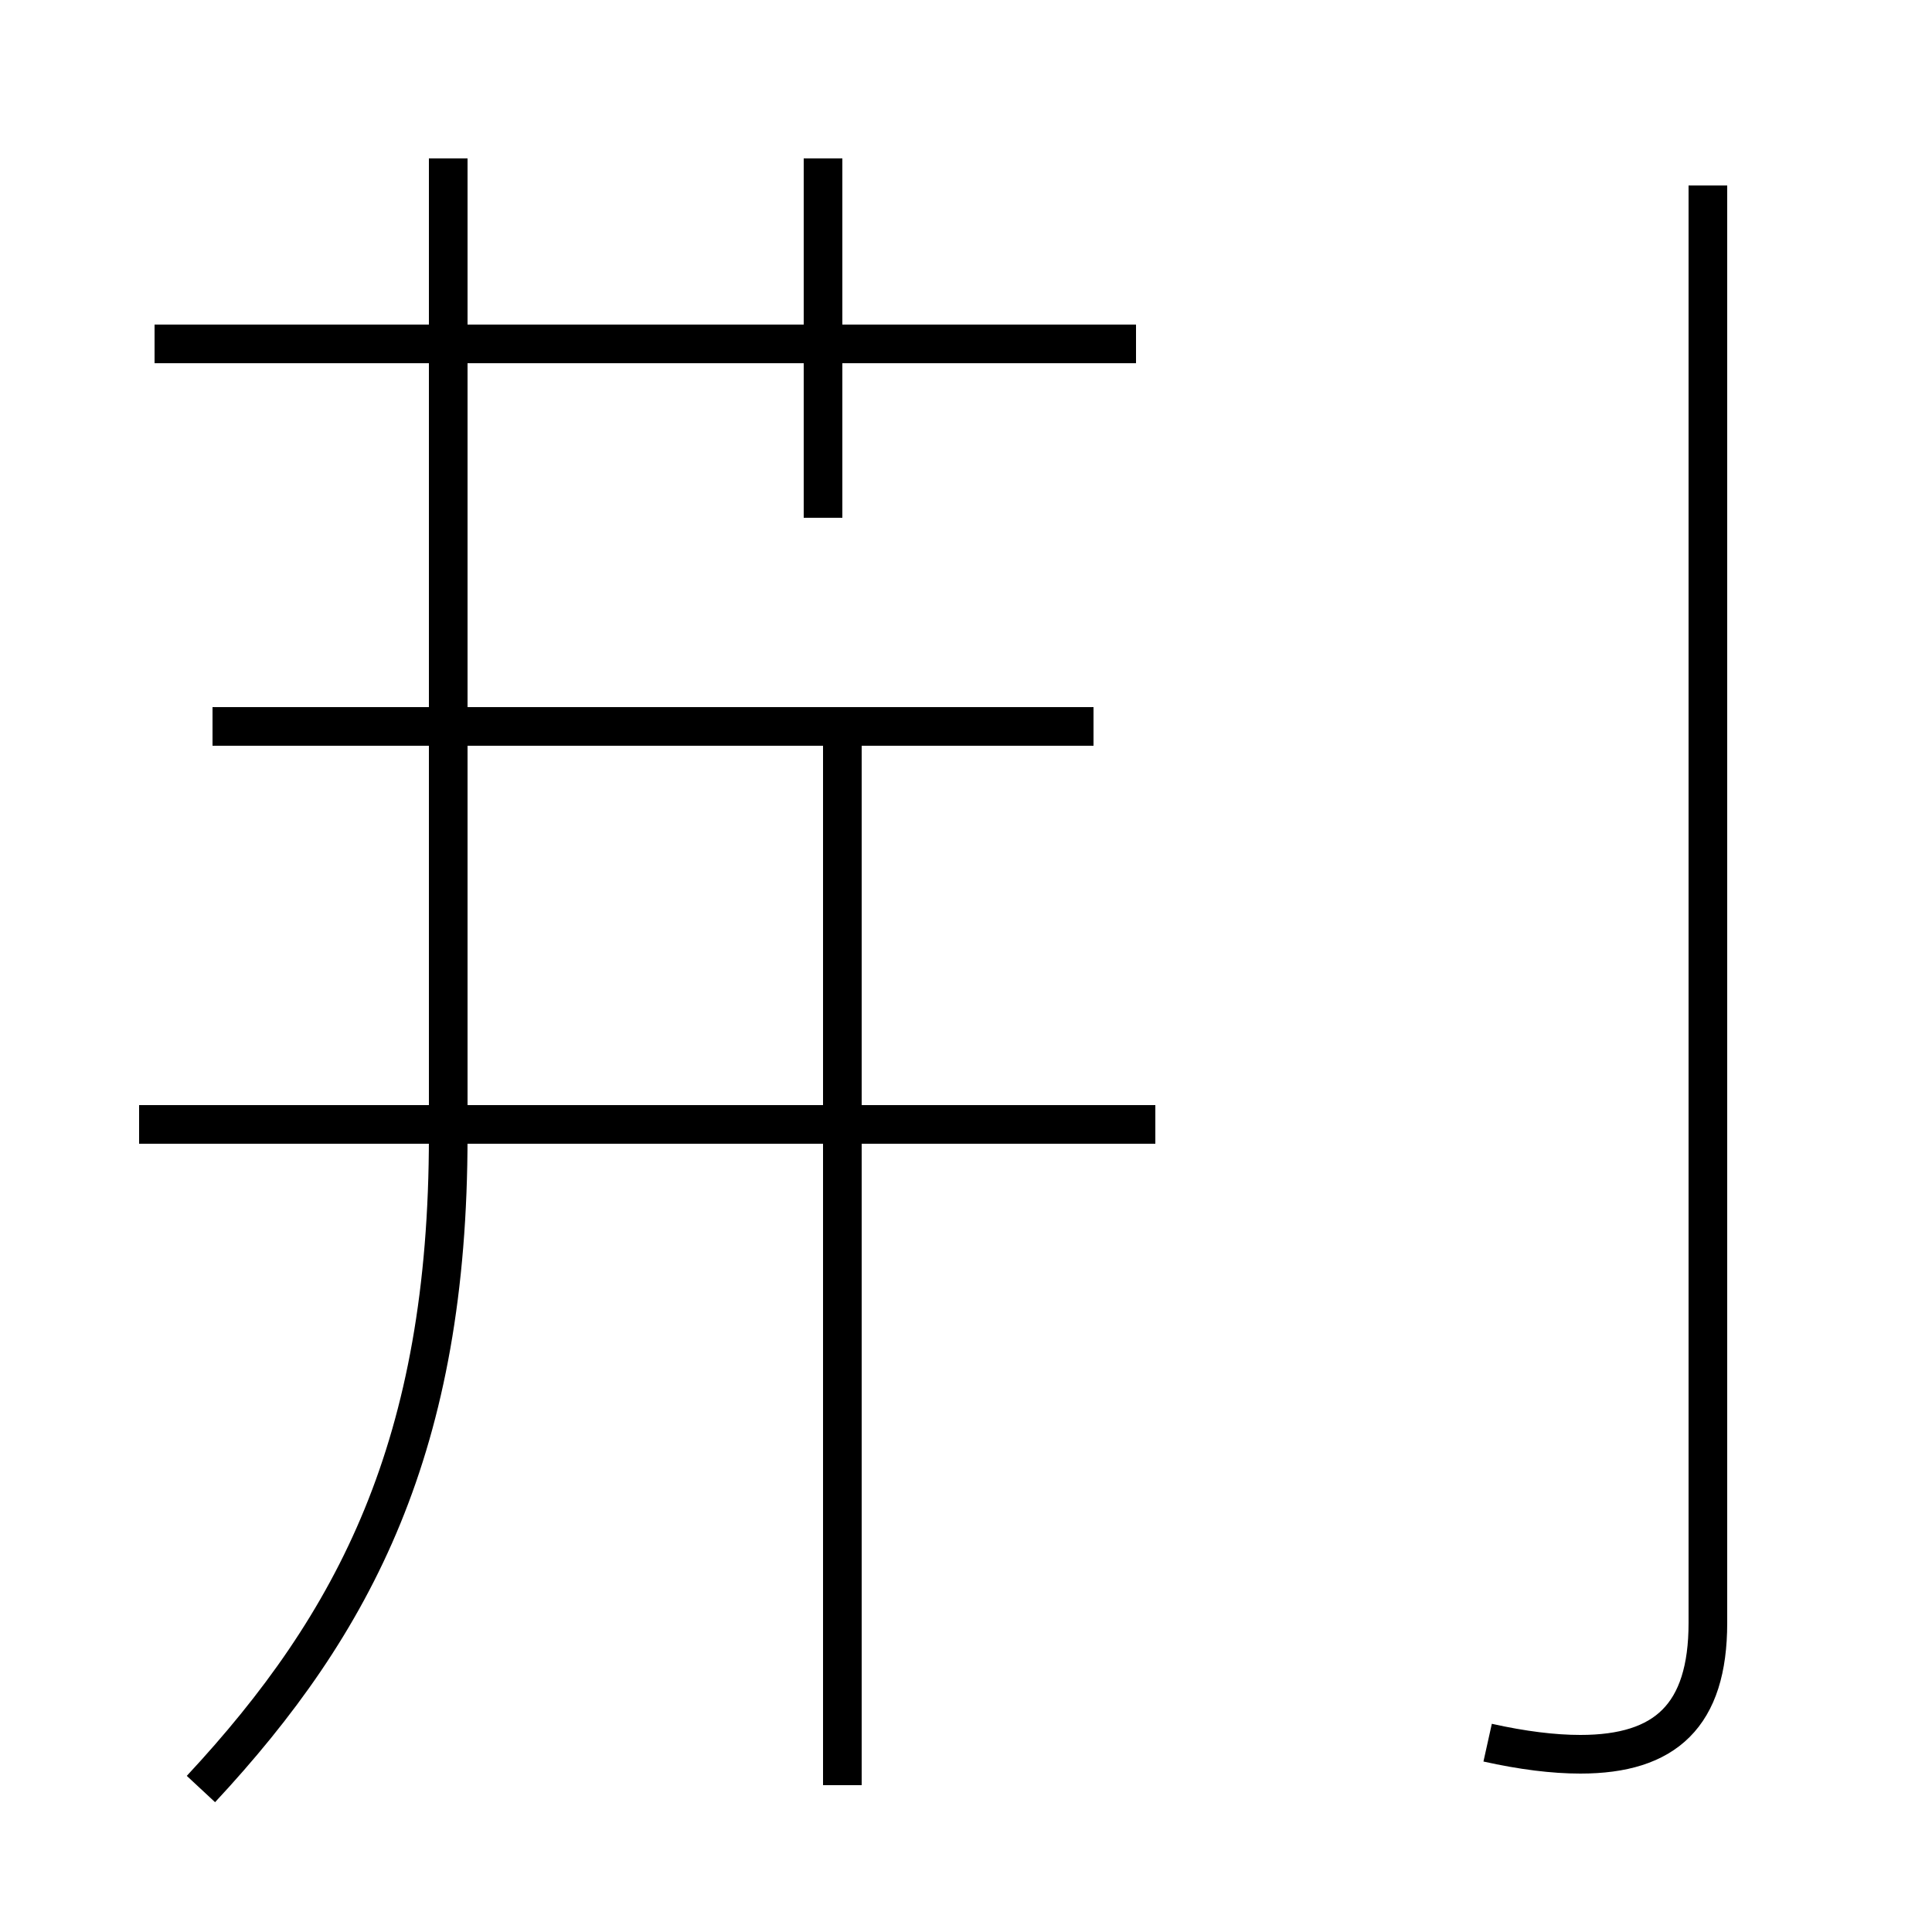 <?xml version='1.0' encoding='utf8'?>
<svg viewBox="0.0 -44.0 50.0 50.0" version="1.1" xmlns="http://www.w3.org/2000/svg">
<rect x="0.0" y="-44.0" width="50.0" height="50.0" fill="#808080" stroke="none"/>
<rect x="-1000" y="-1000" width="2000" height="2000" stroke="white" fill="white"/>
<g style="fill:none; stroke:#000000;  stroke-width:1">
<path d="M 28.3 25.2 L 5.5 25.2 M 21.8 -2.2 L 21.8 24.9 M 29.9 14.9 L 3.6 14.9 M 5.2 -2.3 C 9.2 2.0 11.6 6.6 11.6 14.6 L 11.6 39.9 M 21.3 30.6 L 21.3 39.9 M 29.4 35.1 L 4.0 35.1 M 11.6 29.9 L 11.6 30.4 M 29.4 14.9 L 3.6 14.9 M 38.5 -1.1 C 39.4 -1.3 40.2 -1.4 40.9 -1.4 C 43.1 -1.4 44.2 -0.4 44.2 2.0 L 44.2 39.2" transform="scale(1, -1)" />
</g>
</svg>